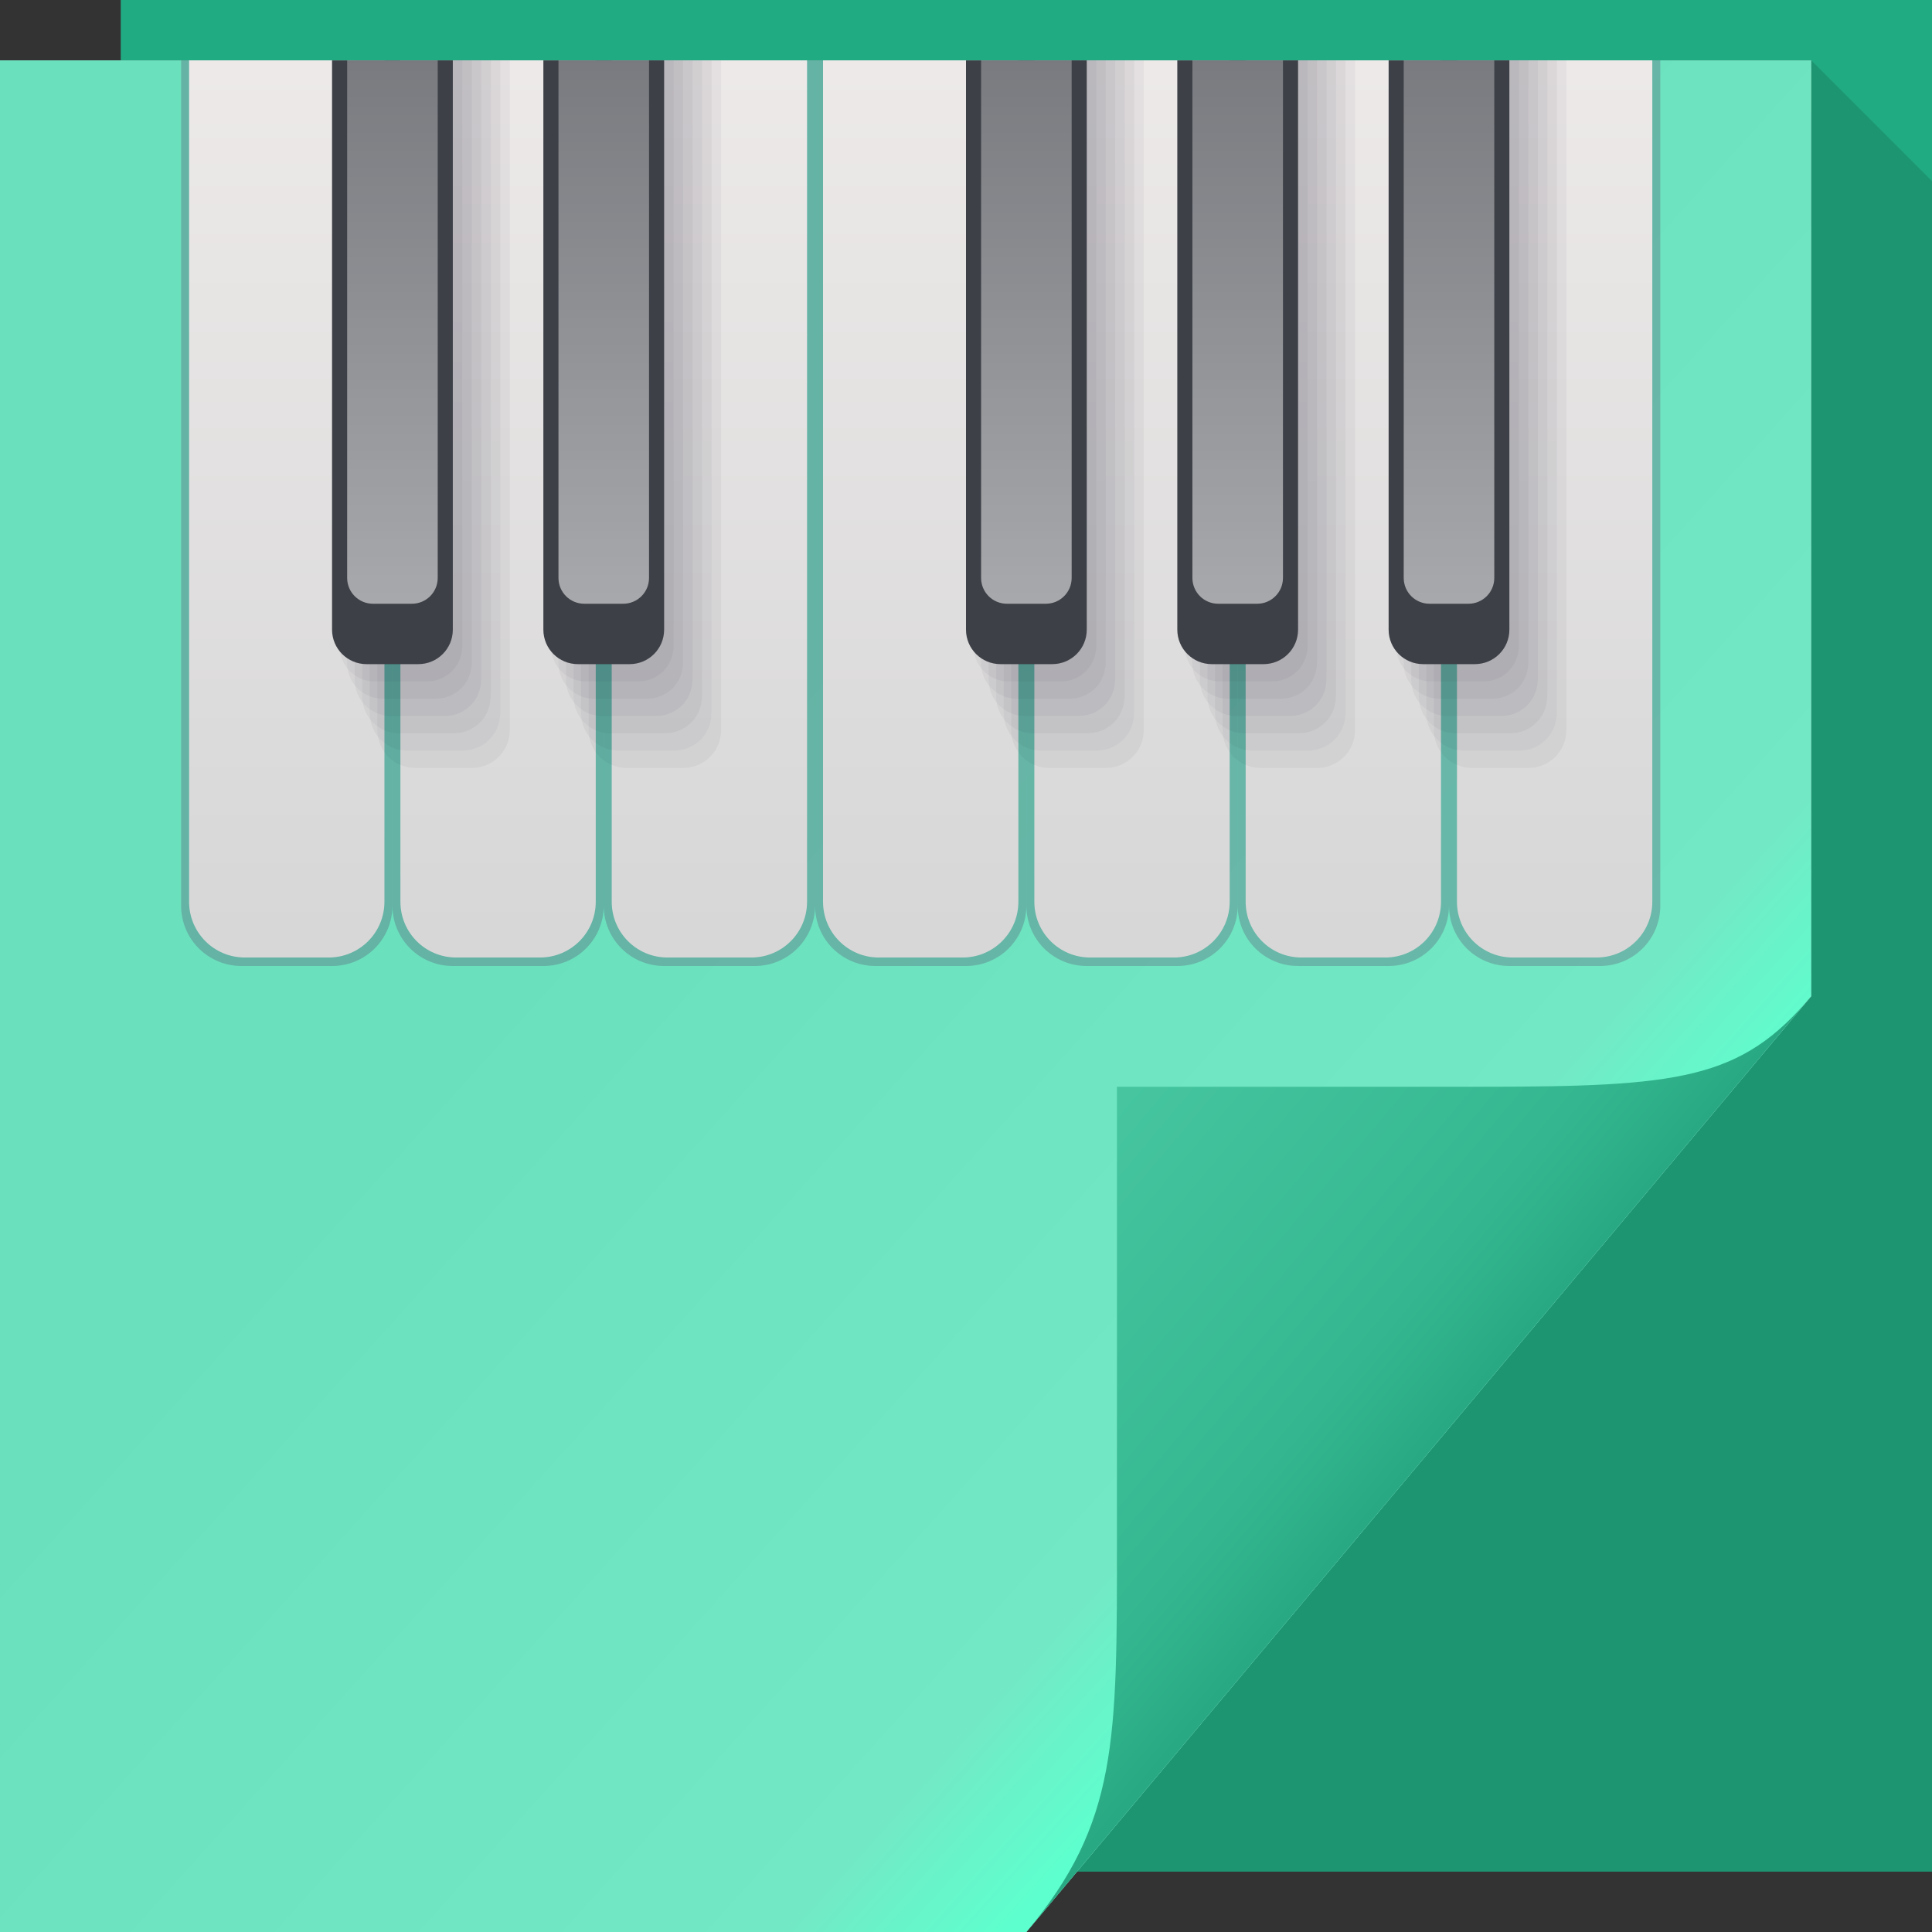 <?xml version="1.0" encoding="UTF-8"?>
<!--Created with Inkscape (http://www.inkscape.org/)-->
<svg width="64" height="64" version="1.1" xmlns="http://www.w3.org/2000/svg" xmlns:cc="http://creativecommons.org/ns#" xmlns:dc="http://purl.org/dc/elements/1.1/" xmlns:rdf="http://www.w3.org/1999/02/22-rdf-syntax-ns#" xmlns:xlink="http://www.w3.org/1999/xlink">
  <rect width="100%" height="100%" fill="#333333" stroke="none"/>
  <defs>
    <linearGradient id="linearGradient4259-6" x1="48.918" x2="32.67" y1="46.214" y2="24" gradientUnits="userSpaceOnUse">
      <stop stop-color="#fff" stop-opacity=".53" offset="0"/>
      <stop stop-color="#fff" stop-opacity="0" offset="1"/>
    </linearGradient>
    <linearGradient id="linearGradient3830" x1="3113.4" x2="3113.4" y1="1664.4" y2="1602.4" gradientTransform="translate(-3067.6 -1600.2)" gradientUnits="userSpaceOnUse">
      <stop stop-color="#607277" offset="0"/>
      <stop stop-color="#697c82" offset=".5"/>
      <stop stop-color="#607277" offset=".516"/>
      <stop stop-color="#697c82" offset="1"/>
    </linearGradient>
    <radialGradient id="radialGradient3842" cx="30" cy="15.005" r="30" gradientTransform="matrix(1.452 0 0 1.5 -13.56 -16.513)" gradientUnits="userSpaceOnUse">
      <stop stop-color="#ff7f2a" stop-opacity=".155" offset="0"/>
      <stop stop-color="#ff7f2a" stop-opacity="0" offset="1"/>
    </radialGradient>
    <linearGradient id="linearGradient1448" x2="18" y1="50" y2="50" gradientTransform="matrix(1 0 0 .75 2 -50.5)" gradientUnits="userSpaceOnUse">
      <stop stop-color="#fff" stop-opacity=".307" offset="0"/>
      <stop stop-color="#fff" stop-opacity=".548" offset="1"/>
    </linearGradient>
    <linearGradient id="linearGradient3060" x1="31" x2="2.158" y1="-9" y2="-9" gradientTransform="matrix(1 0 0 .924 0 -.72)" gradientUnits="userSpaceOnUse">
      <stop stop-color="#d7d7d7" offset="0"/>
      <stop stop-color="#ede9e9" offset="1"/>
    </linearGradient>
    <linearGradient id="linearGradient6027" x1="31" x2="2.158" y1="-9" y2="-9" gradientTransform="matrix(1 0 0 .924 -6.294e-7 -7.72)" gradientUnits="userSpaceOnUse" xlink:href="#linearGradient3060">
      <stop stop-color="#d7d7d7" offset="0"/>
      <stop stop-color="#ede9e9" offset="1"/>
    </linearGradient>
    <linearGradient id="linearGradient18334" x1="49.95" x2="38.337" y1="44.786" y2="34.973" gradientUnits="userSpaceOnUse">
      <stop stop-color="#29a983" offset="0"/>
      <stop stop-color="#34b790" offset=".239"/>
      <stop stop-color="#46c59f" offset="1"/>
    </linearGradient>
    <linearGradient id="linearGradient225445" x1="34.335" x2="9.096" y1="62.962" y2="40.223" gradientUnits="userSpaceOnUse">
      <stop stop-color="#5effce" offset="0"/>
      <stop stop-color="#73e8c4" offset=".167"/>
      <stop stop-color="#6be0bd" offset="1"/>
    </linearGradient>
  </defs>
  <path d="m4 0h60v62h-60z" fill="#21ab82"/>
  <path d="m60 2v31l-24.322 29h28.322v-56l-4-4z" fill-opacity=".13"/>
  <path d="m0 2h60v31l-26 31h-34z" fill="url(#linearGradient4259-6)"/>
  <path d="m0 2h60v31l-26 31h-34z" color="#000000" fill="url(#linearGradient3830)" overflow="visible"/>
  <path d="m0 2h60v31l-26 31h-34z" color="#000000" fill="url(#radialGradient3842)" overflow="visible"/>
  <path d="m0 2h60v31l-26 31h-34z" color="#000000" fill="url(#linearGradient225445)" overflow="visible"/>
  <path d="m34 64 26-31c-2.329 2.776-4.361 3-11 3h-12v15c0 6.644 0.044 9.37-3 13z" fill="url(#linearGradient18334)"/>
  <g id="g2389">
    <path transform="rotate(90)" d="m2-13h28c1.108 0 2 0.892 2 2v3c0 1.108-0.892 2-2 2h-28z" fill="#543e64" fill-opacity=".272"/>
    <path transform="rotate(90)" d="m2-12.735h27.87c1.024 0 1.849 0.824 1.849 1.849v2.773c0 1.024-0.824 1.849-1.849 1.849h-27.87z" fill="url(#linearGradient3060)" stroke-width=".961"/>
  </g>
  <g id="g2392">
    <path transform="rotate(90)" d="m2-20h28c1.108 0 2 0.892 2 2v3c0 1.108-0.892 2-2 2h-28z" fill="#543e64" fill-opacity=".272" stop-color="#000000"/>
    <path transform="rotate(90)" d="m2-19.735h27.87c1.024 0 1.849 0.824 1.849 1.849v2.773c0 1.024-0.824 1.849-1.849 1.849h-27.87z" fill="url(#linearGradient6027)" stroke-width=".961"/>
  </g>
  <g id="g2386">
    <g fill="#0e0e1e" fill-opacity=".04" stroke-width=".617px">
      <path d="m15 2v18.857c0 0.087-0.01 0.172-0.028 0.254-0.115 0.51-0.569 0.889-1.115 0.889h-1.714c-0.021 0-0.042-6e-4 -0.063-0.002-0.592-0.032-1.062-0.51-1.08-1.105-3e-4 -0.012-5e-4 -0.024-5e-4 -0.036v-18.857h4"/>
      <path d="m15.315 2v19.362c0 0.105-0.008 0.193-0.023 0.261-0.096 0.531-0.551 0.933-1.108 0.948-0.01 0.001-0.07 0.002-0.161 0.002h-1.599c-0.025 0-0.047-5e-4 -0.065-0.001-0.609-0.026-1.094-0.518-1.109-1.13-3e-4 -0.01-5e-4 -0.022-5e-4 -0.037v-19.362c0-0.028 0.068-0.043 0.184-0.043h3.881"/>
      <path d="m15.629 2v19.867c0 0.122-0.006 0.214-0.019 0.268-0.076 0.551-0.534 0.977-1.101 1.006-0.02 0.003-0.08 0.004-0.165 0.004h-1.641c-0.03 0-0.052-3e-4 -0.066-0.001-0.626-0.021-1.126-0.526-1.138-1.155-3e-4 -0.008-4e-4 -0.021-4e-4 -0.038v-19.867c0-0.056 0.054-0.085 0.147-0.085h3.982"/>
      <path d="m15.944 2v20.372c0 0.14-0.005 0.234-0.014 0.275-0.057 0.572-0.517 1.021-1.093 1.065-0.03 0.004-0.09 0.006-0.169 0.006h-1.682c-0.034 0-0.058-3e-4 -0.068-9e-4 -0.643-0.016-1.158-0.534-1.167-1.179-2e-4 -0.006-3e-4 -0.019-3e-4 -0.039v-20.372c0-0.083 0.041-0.128 0.11-0.128h4.083"/>
      <path d="m16.258 2v20.877c0 0.158-0.003 0.255-0.009 0.282-0.038 0.592-0.499 1.065-1.086 1.123-0.04 0.006-0.1 0.009-0.173 0.009h-1.724c-0.038 0-0.063-2e-4 -0.07-6e-4 -0.66-0.011-1.19-0.543-1.196-1.204-1e-4 -0.004-2e-4 -0.017-2e-4 -0.04v-20.877c0-0.111 0.027-0.17 0.074-0.17h4.185"/>
      <path d="m16.573 2v21.382c0 0.175-0.002 0.276-0.005 0.29-0.019 0.612-0.482 1.109-1.079 1.182-0.049 0.007-0.11 0.011-0.177 0.011h-1.765c-0.043 0-0.068-1e-4 -0.072-3e-4 -0.677-0.005-1.222-0.551-1.225-1.229-1e-4 -2e-3 -1e-4 -0.016-1e-4 -0.041v-21.382c0-0.139 0.014-0.213 0.037-0.213h4.286"/>
      <path d="m16.888 2v22.184c0 0.633-0.464 1.153-1.072 1.241-0.059 0.009-0.12 0.013-0.182 0.013h-1.88c-0.695 0-1.254-0.559-1.254-1.254v-22.183z"/>
    </g>
    <path d="m15 2v18.857c0 0.633-0.51 1.143-1.143 1.143h-1.714c-0.633 0-1.143-0.51-1.143-1.143v-18.857z" fill="#3d4047" stroke-width=".617"/>
    <path transform="rotate(90)" d="m2-14.5h17.143c0.475 0 0.857 0.382 0.857 0.857v1.286c0 0.475-0.382 0.857-0.857 0.857h-17.143z" fill="url(#linearGradient1448)" stroke-width=".535"/>
  </g>
  <use transform="translate(14)" width="100%" height="100%" xlink:href="#g2389"/>
  <use transform="translate(28)" width="100%" height="100%" xlink:href="#g2389"/>
  <use transform="translate(42)" width="100%" height="100%" xlink:href="#g2389"/>
  <use transform="translate(14)" width="100%" height="100%" xlink:href="#g2392"/>
  <use transform="translate(28)" width="100%" height="100%" xlink:href="#g2392"/>
  <use transform="translate(7)" width="100%" height="100%" xlink:href="#g2386"/>
  <use transform="translate(21)" width="100%" height="100%" xlink:href="#g2386"/>
  <use transform="translate(28)" width="100%" height="100%" xlink:href="#g2386"/>
  <use transform="translate(35)" width="100%" height="100%" xlink:href="#g2386"/>
</svg>
